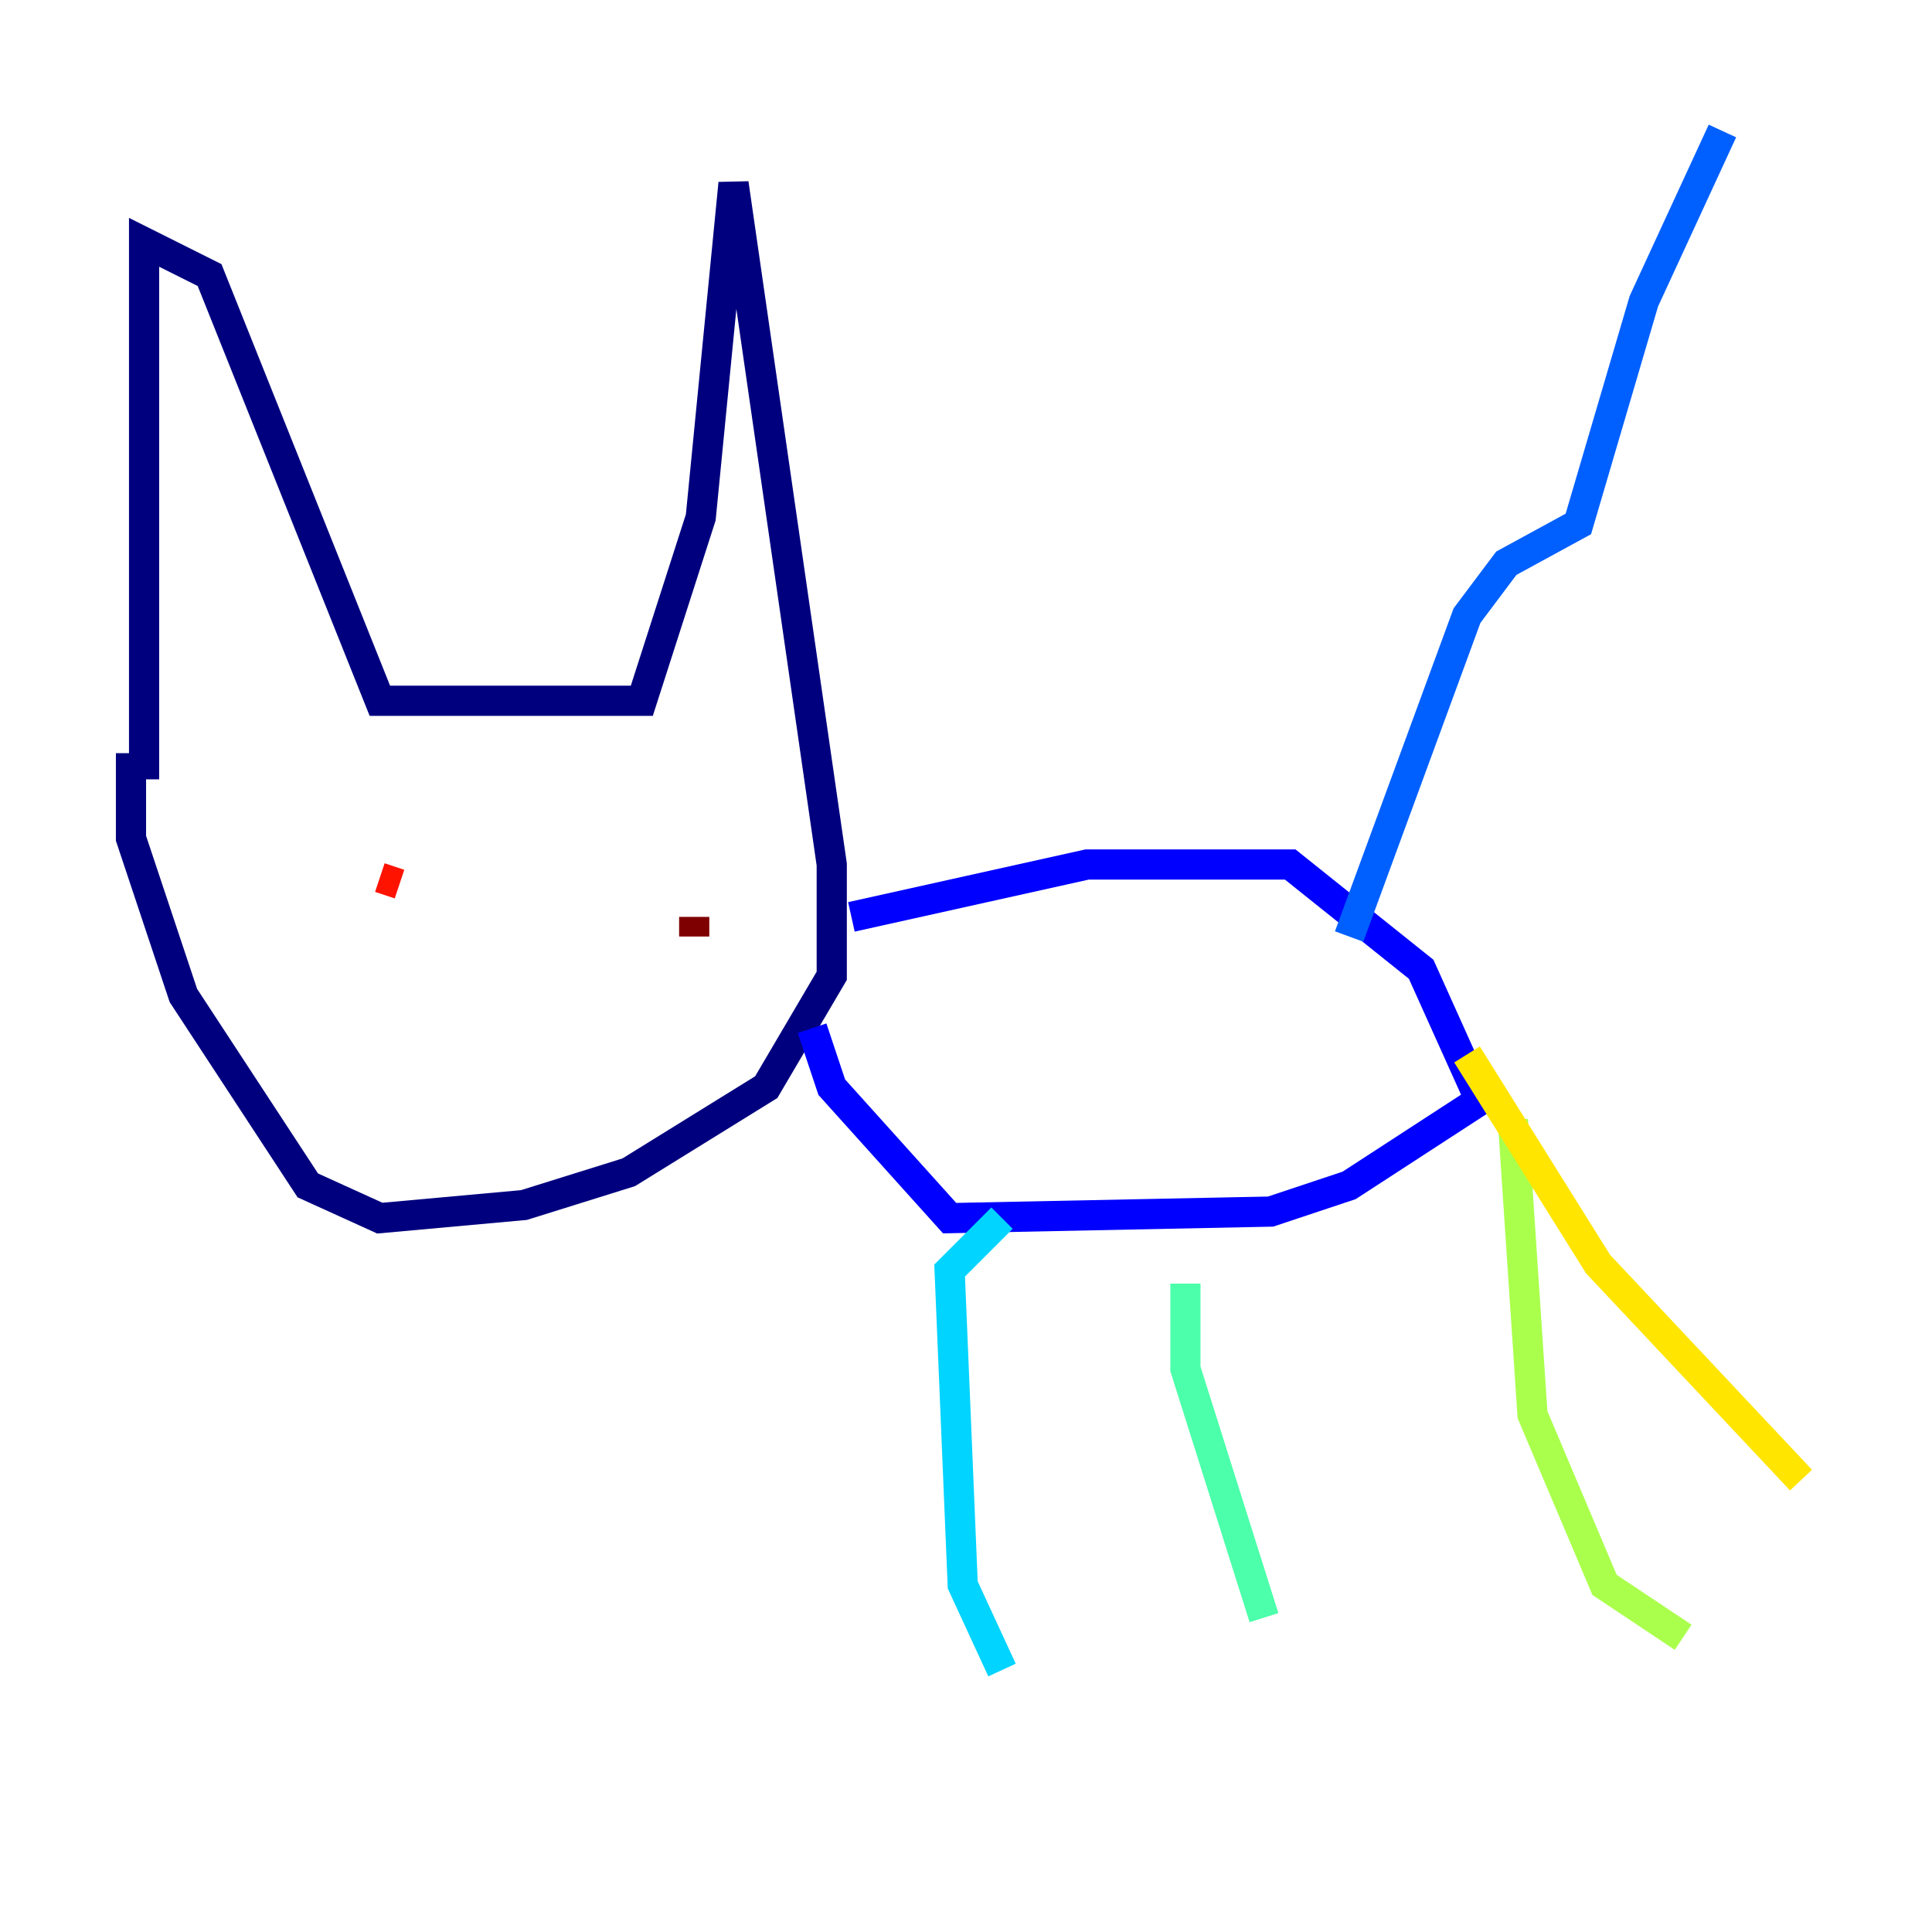 <?xml version="1.0" encoding="utf-8" ?>
<svg baseProfile="tiny" height="128" version="1.2" viewBox="0,0,128,128" width="128" xmlns="http://www.w3.org/2000/svg" xmlns:ev="http://www.w3.org/2001/xml-events" xmlns:xlink="http://www.w3.org/1999/xlink"><defs /><polyline fill="none" points="9.546,51.634 9.546,16.054 13.885,18.224 25.166,46.427 42.522,46.427 46.427,34.278 48.597,12.149 55.105,57.275 55.105,64.651 50.766,72.027 41.654,77.668 34.712,79.837 25.166,80.705 20.393,78.536 12.149,65.953 8.678,55.539 8.678,49.898" stroke="#00007f" stroke-width="2" /><polyline fill="none" points="56.407,60.746 72.027,57.275 85.478,57.275 94.156,64.217 98.061,72.895 89.383,78.536 84.176,80.271 62.915,80.705 55.105,72.027 53.803,68.122" stroke="#0000fe" stroke-width="2" /><polyline fill="none" points="89.383,62.047 97.193,40.786 99.797,37.315 104.57,34.712 108.909,19.959 114.115,8.678" stroke="#0060ff" stroke-width="2" /><polyline fill="none" points="66.386,80.705 62.915,84.176 63.783,105.003 66.386,110.644" stroke="#00d4ff" stroke-width="2" /><polyline fill="none" points="78.536,85.044 78.536,90.685 83.742,107.173" stroke="#4cffaa" stroke-width="2" /><polyline fill="none" points="100.231,74.197 101.532,93.722 106.305,105.003 111.512,108.475" stroke="#aaff4c" stroke-width="2" /><polyline fill="none" points="97.193,69.858 105.871,83.742 119.322,98.061" stroke="#ffe500" stroke-width="2" /><polyline fill="none" points="23.864,57.275 23.864,57.275" stroke="#ff7a00" stroke-width="2" /><polyline fill="none" points="26.468,58.576 25.166,58.142" stroke="#fe1200" stroke-width="2" /><polyline fill="none" points="45.993,60.746 45.993,62.047" stroke="#7f0000" stroke-width="2" /></svg>
